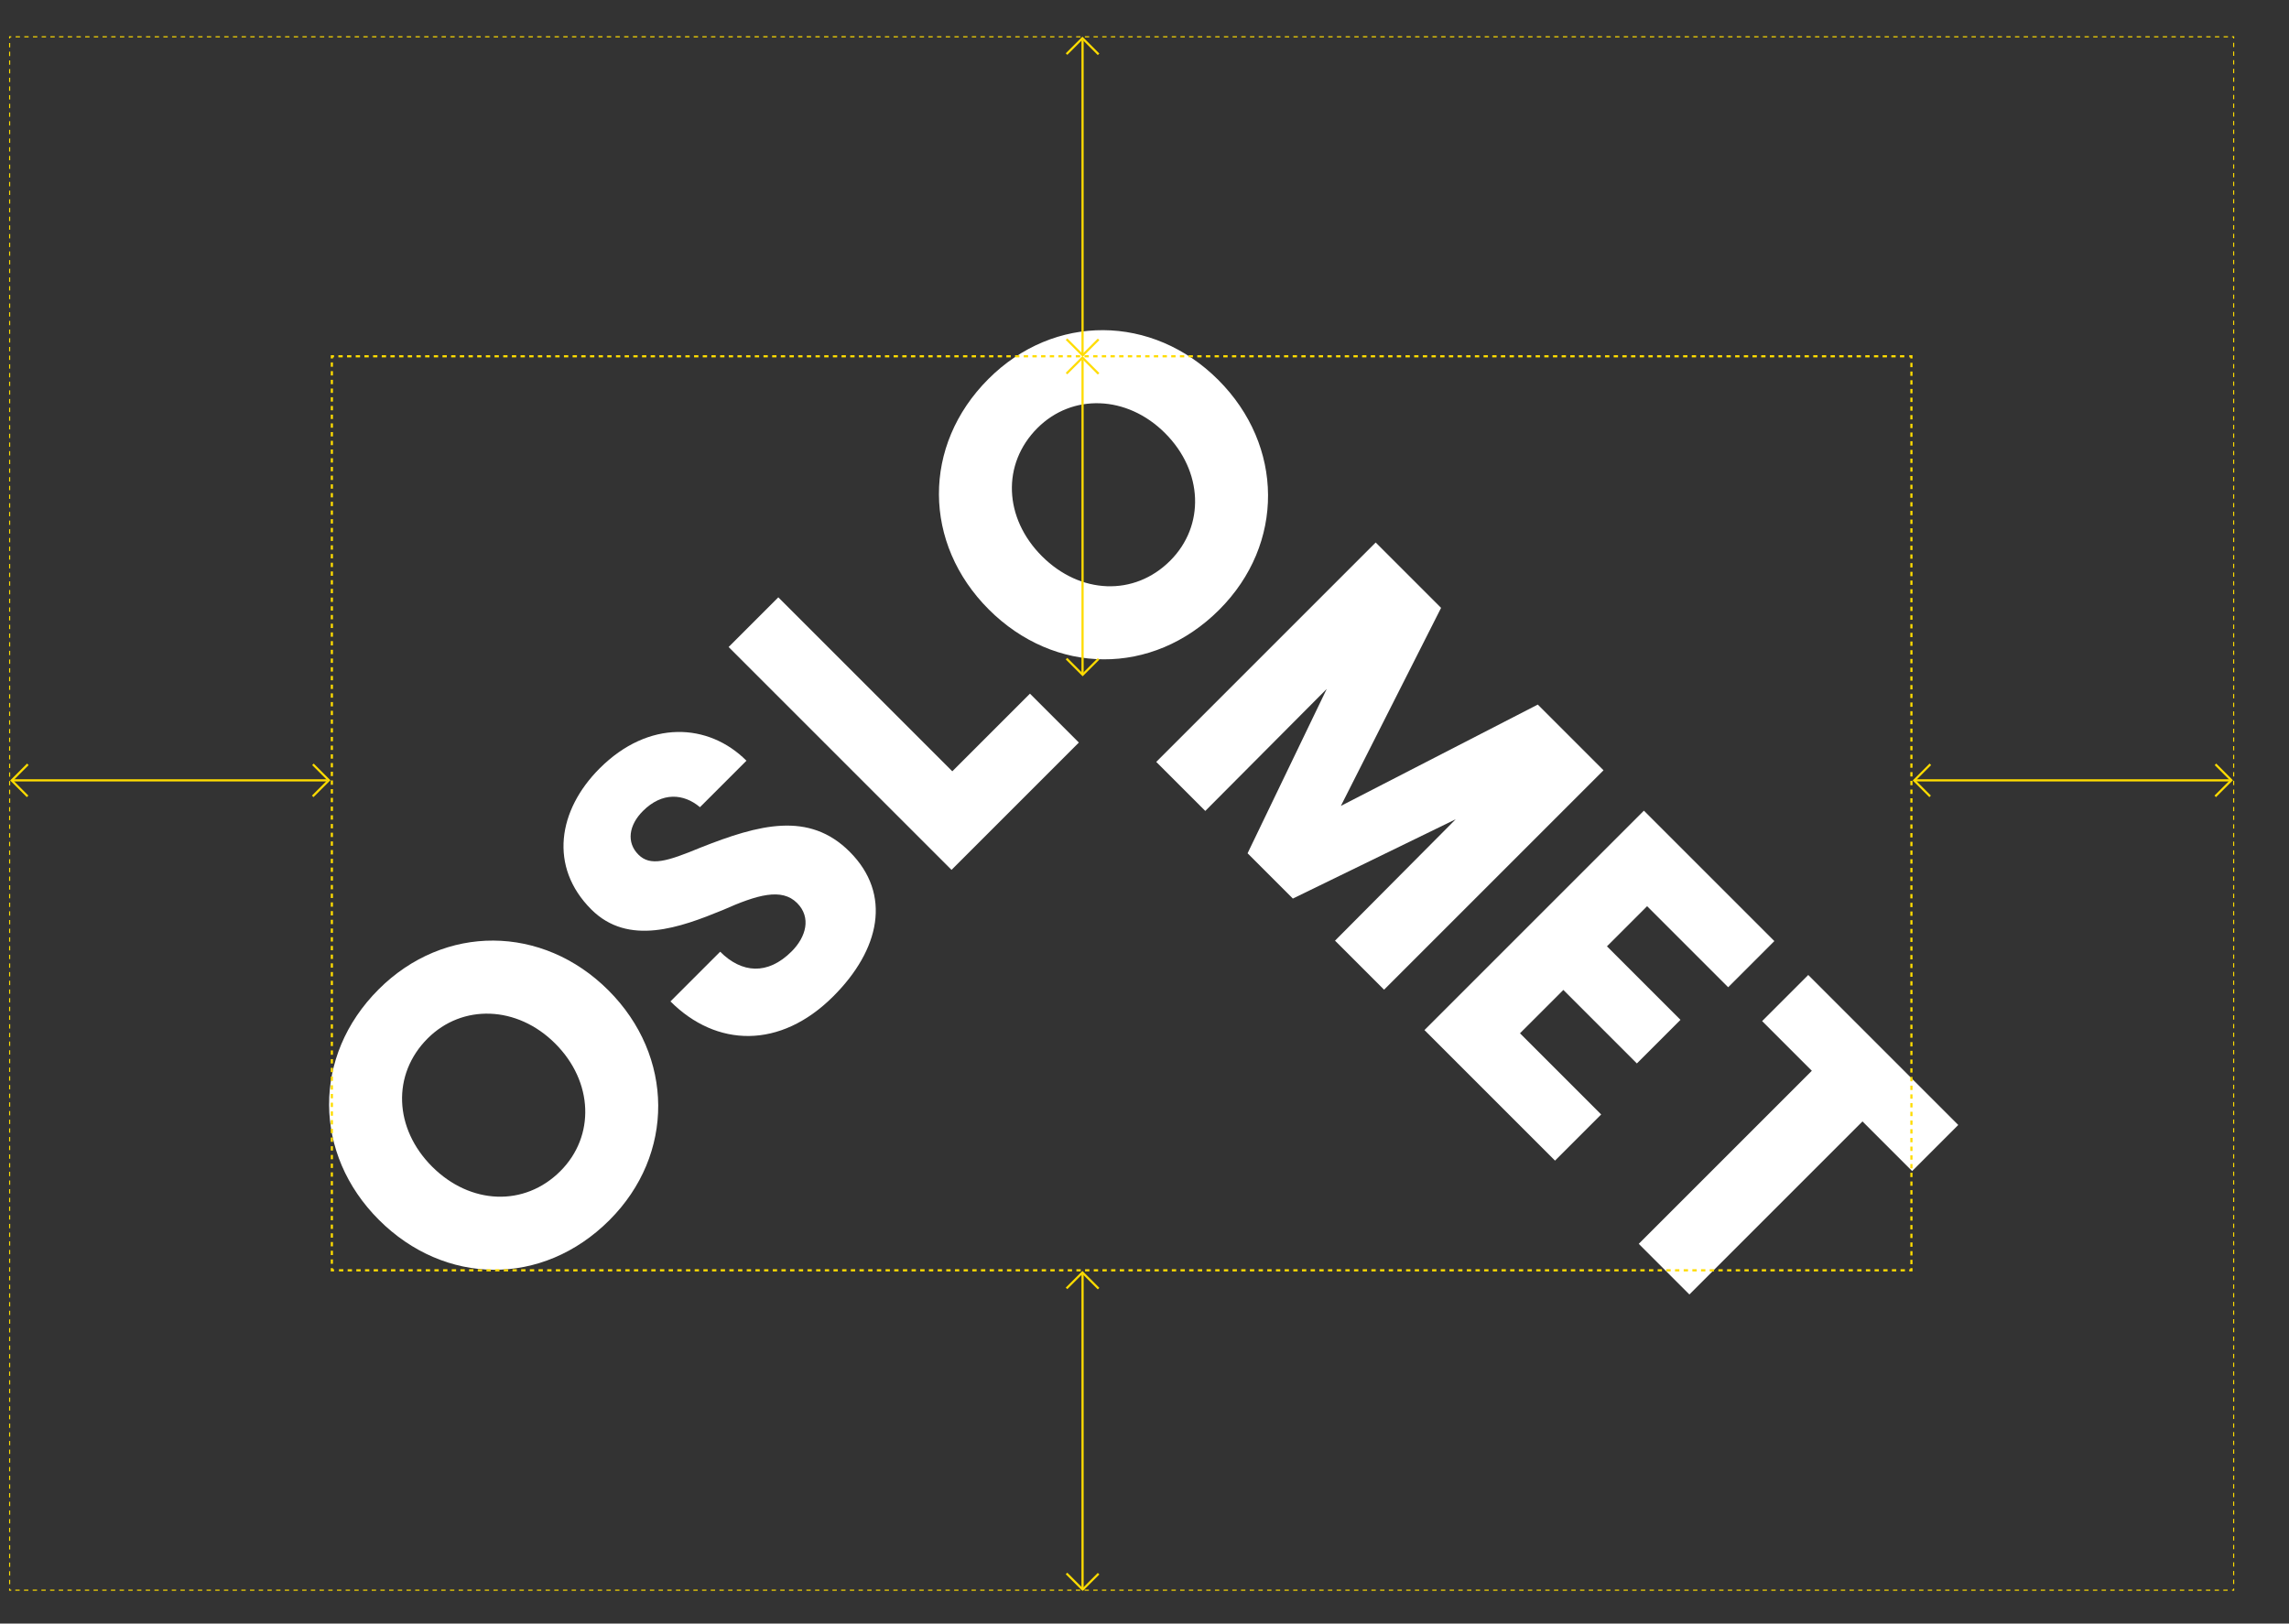 <?xml version="1.0" encoding="UTF-8" standalone="no"?>
<svg
   xmlns:dc="http://purl.org/dc/elements/1.1/"
   xmlns:cc="http://creativecommons.org/ns#"
   xmlns:rdf="http://www.w3.org/1999/02/22-rdf-syntax-ns#"
   xmlns:svg="http://www.w3.org/2000/svg"
   xmlns="http://www.w3.org/2000/svg"
   viewBox="0 0 702 498"
   height="498"
   width="702"
   xml:space="preserve"
   id="svg1052"
   version="1.1"><rect x="0" y="0" width="702" height="498" fill="#333333" stroke="none"/><defs
     id="defs1056"><clipPath
       id="clipPath1068"
       clipPathUnits="userSpaceOnUse"><path
         id="path1066"
         d="M 0,357.697 H 511.933 V 0 H 0 Z" /></clipPath><clipPath
       id="clipPath1104"
       clipPathUnits="userSpaceOnUse"><path
         id="path1102"
         d="M 0,357.697 H 511.933 V 0 H 0 Z" /></clipPath><clipPath
       id="clipPath1160"
       clipPathUnits="userSpaceOnUse"><path
         id="path1158"
         d="M 0,357.697 H 511.933 V 0 H 0 Z" /></clipPath><clipPath
       id="clipPath1176"
       clipPathUnits="userSpaceOnUse"><path
         id="path1174"
         d="M 0,357.697 H 511.933 V 0 H 0 Z" /></clipPath><clipPath
       id="clipPath1192"
       clipPathUnits="userSpaceOnUse"><path
         id="path1190"
         d="M 0,357.697 H 511.933 V 0 H 0 Z" /></clipPath><clipPath
       id="clipPath1208"
       clipPathUnits="userSpaceOnUse"><path
         id="path1206"
         d="M 0,357.697 H 511.933 V 0 H 0 Z" /></clipPath><clipPath
       id="clipPath1224"
       clipPathUnits="userSpaceOnUse"><path
         id="path1222"
         d="M 0,357.697 H 511.933 V 0 H 0 Z" /></clipPath><clipPath
       id="clipPath1240"
       clipPathUnits="userSpaceOnUse"><path
         id="path1238"
         d="M 0,357.697 H 511.933 V 0 H 0 Z" /></clipPath></defs><g
     transform="matrix(1.333,0,0,-1.333,2.788,487.939)"
     id="g1060"><g
       style="fill:#ffffff"
       transform="matrix(1.028,0,0,1.028,-2.098,-1.941)"
       id="g1062"><g
         style="fill:#ffffff"
         clip-path="url(#clipPath1068)"
         id="g1064"><g
           style="fill:#ffffff"
           transform="translate(124.269,124.372)"
           id="g1070"><path
             id="path1072"
             style="fill:#ffffff;fill-opacity:1;fill-rule:nonzero;stroke:none"
             d="m 0,0 c -8.538,8.538 -20.808,8.896 -28.555,1.147 -8.036,-8.036 -7.534,-20.159 1.004,-28.697 8.54,-8.54 20.664,-9.042 28.699,-1.007 C 8.968,-20.737 8.54,-8.54 0,0 M -39.463,-39.462 C -54.171,-24.754 -54.456,-2.8 -39.532,12.124 -24.824,26.832 -2.799,26.618 11.909,11.91 26.617,-2.798 26.834,-24.825 12.126,-39.533 -2.87,-54.529 -24.755,-54.17 -39.463,-39.462" /></g><g
           style="fill:#ffffff"
           transform="translate(186.508,134.952)"
           id="g1074"><path
             id="path1076"
             style="fill:#ffffff;fill-opacity:1;fill-rule:nonzero;stroke:none"
             d="m 0,0 c -11.91,-11.909 -26.189,-11.407 -36.45,-1.146 l 11.122,11.122 c 4.809,-4.81 10.618,-5.312 16,0.071 3.226,3.226 4.447,7.602 1.219,10.831 -3.444,3.443 -8.895,1.866 -16.643,-1.579 -9.471,-3.874 -21.095,-8.179 -29.418,0.144 -9.542,9.542 -7.46,22.243 1.865,31.568 10.979,10.979 24.395,10.189 32.862,1.722 L -29.847,42.33 c -3.66,3.084 -8.466,3.445 -12.771,-0.859 -3.157,-3.158 -3.731,-7.033 -1.004,-9.761 2.653,-2.653 6.31,-1.575 13.92,1.58 13.056,5.166 24.248,8.181 33.361,-0.933 C 13.201,22.815 10.403,10.403 0,0" /></g><g
           style="fill:#ffffff"
           transform="translate(260.751,261.012)"
           id="g1078"><path
             id="path1080"
             style="fill:#ffffff;fill-opacity:1;fill-rule:nonzero;stroke:none"
             d="m 0,0 c -8.538,8.538 -20.807,8.895 -28.555,1.147 -8.036,-8.036 -7.534,-20.16 1.004,-28.697 8.54,-8.54 20.664,-9.043 28.699,-1.007 C 8.968,-20.737 8.54,-8.54 0,0 m -39.46,-39.46 c -14.708,14.708 -14.994,36.662 -0.072,51.584 14.708,14.708 36.733,14.494 51.441,-0.214 14.708,-14.708 14.925,-36.735 0.217,-51.443 -14.996,-14.996 -36.878,-14.635 -51.586,0.073" /></g><g
           style="fill:#ffffff"
           transform="translate(230.514,202.696)"
           id="g1082"><path
             id="path1084"
             style="fill:#ffffff;fill-opacity:1;fill-rule:nonzero;stroke:none"
             d="m 0,0 10.948,-10.948 -28.501,-28.5 -49.889,49.889 11.122,11.122 38.941,-38.942 z" /></g><g
           style="fill:#ffffff"
           transform="translate(427.954,95.828)"
           id="g1086"><path
             id="path1088"
             style="fill:#ffffff;fill-opacity:1;fill-rule:nonzero;stroke:none"
             d="m 0,0 -11.115,11.115 -38.739,-38.738 -11.335,11.336 38.738,38.738 -11.123,11.123 10.32,10.32 33.573,-33.574 z" /></g><g
           style="fill:#ffffff"
           transform="translate(358.357,108.5)"
           id="g1090"><path
             id="path1092"
             style="fill:#ffffff;fill-opacity:1;fill-rule:nonzero;stroke:none"
             d="M 0,0 -10.332,-10.332 -39.552,18.888 9.562,68.002 38.756,38.809 28.424,28.477 10.278,46.622 1.291,37.635 17.746,21.179 7.987,11.421 -8.468,27.876 -18.172,18.172 Z" /></g><g
           style="fill:#ffffff"
           transform="translate(309.765,136.428)"
           id="g1094"><path
             id="path1096"
             style="fill:#ffffff;fill-opacity:1;fill-rule:nonzero;stroke:none"
             d="M 0,0 -10.977,10.977 16.037,38.151 -20.413,20.401 -30.547,30.535 -12.829,67.326 -40.013,40.013 -50.989,50.989 -1.875,100.104 12.76,85.469 -9.667,41.139 34.406,63.822 49.114,49.114 Z" /></g></g></g><g
       id="g1098"><g
         clip-path="url(#clipPath1104)"
         id="g1100"><g
           transform="translate(511.933,0.5)"
           id="g1106"><path
             id="path1108"
             style="fill:none;stroke:#ffdc00;stroke-width:0.5;stroke-linecap:butt;stroke-linejoin:miter;stroke-miterlimit:10;stroke-dasharray:none;stroke-opacity:1"
             d="M 0,0 V -0.5 H -0.5" /></g><g
           transform="translate(510.433,3e-4)"
           id="g1110"><path
             id="path1112"
             style="fill:none;stroke:#ffdc00;stroke-width:0.5;stroke-linecap:butt;stroke-linejoin:miter;stroke-miterlimit:10;stroke-dasharray:1, 1;stroke-dashoffset:0;stroke-opacity:1"
             d="M 0,0 H -509.433" /></g><g
           transform="translate(0.5,3e-4)"
           id="g1114"><path
             id="path1116"
             style="fill:none;stroke:#ffdc00;stroke-width:0.5;stroke-linecap:butt;stroke-linejoin:miter;stroke-miterlimit:10;stroke-dasharray:none;stroke-opacity:1"
             d="M 0,0 H -0.5 V 0.5" /></g><g
           transform="translate(2e-4,1.499)"
           id="g1118"><path
             id="path1120"
             style="fill:none;stroke:#ffdc00;stroke-width:0.5;stroke-linecap:butt;stroke-linejoin:miter;stroke-miterlimit:10;stroke-dasharray:0.999, 0.999;stroke-dashoffset:0;stroke-opacity:1"
             d="M 0,0 V 355.198" /></g><g
           transform="translate(2e-4,357.197)"
           id="g1122"><path
             id="path1124"
             style="fill:none;stroke:#ffdc00;stroke-width:0.5;stroke-linecap:butt;stroke-linejoin:miter;stroke-miterlimit:10;stroke-dasharray:none;stroke-opacity:1"
             d="M 0,0 V 0.5 H 0.5" /></g><g
           transform="translate(1.5,357.697)"
           id="g1126"><path
             id="path1128"
             style="fill:none;stroke:#ffdc00;stroke-width:0.5;stroke-linecap:butt;stroke-linejoin:miter;stroke-miterlimit:10;stroke-dasharray:1, 1;stroke-dashoffset:0;stroke-opacity:1"
             d="M 0,0 H 509.433" /></g><g
           transform="translate(511.433,357.697)"
           id="g1130"><path
             id="path1132"
             style="fill:none;stroke:#ffdc00;stroke-width:0.5;stroke-linecap:butt;stroke-linejoin:miter;stroke-miterlimit:10;stroke-dasharray:none;stroke-opacity:1"
             d="M 0,0 H 0.5 V -0.5" /></g><g
           transform="translate(511.933,356.198)"
           id="g1134"><path
             id="path1136"
             style="fill:none;stroke:#ffdc00;stroke-width:0.5;stroke-linecap:butt;stroke-linejoin:miter;stroke-miterlimit:10;stroke-dasharray:0.999, 0.999;stroke-dashoffset:0;stroke-opacity:1"
             d="M 0,0 V -355.198" /></g></g></g><g
       transform="translate(246.973,283.361)"
       id="g1138"><path
         id="path1140"
         style="fill:none;stroke:#ffdc00;stroke-width:0.5;stroke-linecap:butt;stroke-linejoin:miter;stroke-miterlimit:10;stroke-dasharray:none;stroke-opacity:1"
         d="M 0,0 V -72.584" /></g><g
       transform="translate(243.286,280.083)"
       id="g1142"><path
         id="path1144"
         style="fill:none;stroke:#ffdc00;stroke-width:0.5;stroke-linecap:butt;stroke-linejoin:miter;stroke-miterlimit:10;stroke-dasharray:none;stroke-opacity:1"
         d="M 0,0 3.66,3.66 7.372,-0.052" /></g><g
       transform="translate(250.658,214.437)"
       id="g1146"><path
         id="path1148"
         style="fill:none;stroke:#ffdc00;stroke-width:0.5;stroke-linecap:butt;stroke-linejoin:miter;stroke-miterlimit:10;stroke-dasharray:none;stroke-opacity:1"
         d="M 0,0 -3.66,-3.66 -7.372,0.051" /></g><g
       transform="translate(246.973,356.876)"
       id="g1150"><path
         id="path1152"
         style="fill:none;stroke:#ffdc00;stroke-width:0.5;stroke-linecap:butt;stroke-linejoin:miter;stroke-miterlimit:10;stroke-dasharray:none;stroke-opacity:1"
         d="M 0,0 V -72.584" /></g><g
       id="g1154"><g
         clip-path="url(#clipPath1160)"
         id="g1156"><g
           transform="translate(243.286,353.599)"
           id="g1162"><path
             id="path1164"
             style="fill:none;stroke:#ffdc00;stroke-width:0.5;stroke-linecap:butt;stroke-linejoin:miter;stroke-miterlimit:10;stroke-dasharray:none;stroke-opacity:1"
             d="M 0,0 3.66,3.659 7.372,-0.052" /></g></g></g><g
       transform="translate(250.658,287.952)"
       id="g1166"><path
         id="path1168"
         style="fill:none;stroke:#ffdc00;stroke-width:0.5;stroke-linecap:butt;stroke-linejoin:miter;stroke-miterlimit:10;stroke-dasharray:none;stroke-opacity:1"
         d="M 0,0 -3.66,-3.659 -7.372,0.052" /></g><g
       id="g1170"><g
         clip-path="url(#clipPath1176)"
         id="g1172"><g
           transform="translate(246.973,72.853)"
           id="g1178"><path
             id="path1180"
             style="fill:none;stroke:#ffdc00;stroke-width:0.5;stroke-linecap:butt;stroke-linejoin:miter;stroke-miterlimit:10;stroke-dasharray:none;stroke-opacity:1"
             d="M 0,0 V -72.584" /></g></g></g><g
       transform="translate(243.286,69.576)"
       id="g1182"><path
         id="path1184"
         style="fill:none;stroke:#ffdc00;stroke-width:0.5;stroke-linecap:butt;stroke-linejoin:miter;stroke-miterlimit:10;stroke-dasharray:none;stroke-opacity:1"
         d="M 0,0 3.66,3.66 7.372,-0.052" /></g><g
       id="g1186"><g
         clip-path="url(#clipPath1192)"
         id="g1188"><g
           transform="translate(250.658,3.928)"
           id="g1194"><path
             id="path1196"
             style="fill:none;stroke:#ffdc00;stroke-width:0.5;stroke-linecap:butt;stroke-linejoin:miter;stroke-miterlimit:10;stroke-dasharray:none;stroke-opacity:1"
             d="M 0,0 -3.66,-3.659 -7.372,0.052" /></g></g></g><g
       transform="translate(510.899,186.48)"
       id="g1198"><path
         id="path1200"
         style="fill:none;stroke:#ffdc00;stroke-width:0.5;stroke-linecap:butt;stroke-linejoin:miter;stroke-miterlimit:10;stroke-dasharray:none;stroke-opacity:1"
         d="M 0,0 H -72.584" /></g><g
       id="g1202"><g
         clip-path="url(#clipPath1208)"
         id="g1204"><g
           transform="translate(507.622,190.165)"
           id="g1210"><path
             id="path1212"
             style="fill:none;stroke:#ffdc00;stroke-width:0.5;stroke-linecap:butt;stroke-linejoin:miter;stroke-miterlimit:10;stroke-dasharray:none;stroke-opacity:1"
             d="M 0,0 3.659,-3.66 -0.052,-7.371" /></g></g></g><g
       transform="translate(441.975,182.794)"
       id="g1214"><path
         id="path1216"
         style="fill:none;stroke:#ffdc00;stroke-width:0.5;stroke-linecap:butt;stroke-linejoin:miter;stroke-miterlimit:10;stroke-dasharray:none;stroke-opacity:1"
         d="M 0,0 -3.66,3.659 0.052,7.371" /></g><g
       id="g1218"><g
         clip-path="url(#clipPath1224)"
         id="g1220"><g
           transform="translate(73.184,186.48)"
           id="g1226"><path
             id="path1228"
             style="fill:none;stroke:#ffdc00;stroke-width:0.5;stroke-linecap:butt;stroke-linejoin:miter;stroke-miterlimit:10;stroke-dasharray:none;stroke-opacity:1"
             d="M 0,0 H -72.584" /></g></g></g><g
       transform="translate(69.906,190.165)"
       id="g1230"><path
         id="path1232"
         style="fill:none;stroke:#ffdc00;stroke-width:0.5;stroke-linecap:butt;stroke-linejoin:miter;stroke-miterlimit:10;stroke-dasharray:none;stroke-opacity:1"
         d="M 0,0 3.66,-3.66 -0.051,-7.371" /></g><g
       id="g1234"><g
         clip-path="url(#clipPath1240)"
         id="g1236"><g
           transform="translate(4.26,182.794)"
           id="g1242"><path
             id="path1244"
             style="fill:none;stroke:#ffdc00;stroke-width:0.5;stroke-linecap:butt;stroke-linejoin:miter;stroke-miterlimit:10;stroke-dasharray:none;stroke-opacity:1"
             d="M 0,0 -3.66,3.659 0.052,7.371" /></g></g></g><g
       transform="translate(437.672,74.235)"
       id="g1246"><path
         id="path1248"
         style="fill:none;stroke:#ffdc00;stroke-width:0.5;stroke-linecap:butt;stroke-linejoin:miter;stroke-miterlimit:10;stroke-dasharray:none;stroke-opacity:1"
         d="M 0,0 V -0.499 H -0.499" /></g><g
       transform="translate(436.174,73.736)"
       id="g1250"><path
         id="path1252"
         style="fill:none;stroke:#ffdc00;stroke-width:0.5;stroke-linecap:butt;stroke-linejoin:miter;stroke-miterlimit:10;stroke-dasharray:0.998, 0.998;stroke-dashoffset:0;stroke-opacity:1"
         d="M 0,0 H -360.915" /></g><g
       transform="translate(74.76,73.736)"
       id="g1254"><path
         id="path1256"
         style="fill:none;stroke:#ffdc00;stroke-width:0.5;stroke-linecap:butt;stroke-linejoin:miter;stroke-miterlimit:10;stroke-dasharray:none;stroke-opacity:1"
         d="M 0,0 H -0.5 V 0.499" /></g><g
       transform="translate(74.26,75.237)"
       id="g1258"><path
         id="path1260"
         style="fill:none;stroke:#ffdc00;stroke-width:0.5;stroke-linecap:butt;stroke-linejoin:miter;stroke-miterlimit:10;stroke-dasharray:1.002, 1.002;stroke-dashoffset:0;stroke-opacity:1"
         d="M 0,0 V 207.823" /></g><g
       transform="translate(74.26,283.561)"
       id="g1262"><path
         id="path1264"
         style="fill:none;stroke:#ffdc00;stroke-width:0.5;stroke-linecap:butt;stroke-linejoin:miter;stroke-miterlimit:10;stroke-dasharray:none;stroke-opacity:1"
         d="M 0,0 V 0.5 H 0.5" /></g><g
       transform="translate(75.758,284.061)"
       id="g1266"><path
         id="path1268"
         style="fill:none;stroke:#ffdc00;stroke-width:0.5;stroke-linecap:butt;stroke-linejoin:miter;stroke-miterlimit:10;stroke-dasharray:0.998, 0.998;stroke-dashoffset:0;stroke-opacity:1"
         d="M 0,0 H 360.916" /></g><g
       transform="translate(437.173,284.061)"
       id="g1270"><path
         id="path1272"
         style="fill:none;stroke:#ffdc00;stroke-width:0.5;stroke-linecap:butt;stroke-linejoin:miter;stroke-miterlimit:10;stroke-dasharray:none;stroke-opacity:1"
         d="M 0,0 H 0.499 V -0.5" /></g><g
       transform="translate(437.672,282.56)"
       id="g1274"><path
         id="path1276"
         style="fill:none;stroke:#ffdc00;stroke-width:0.5;stroke-linecap:butt;stroke-linejoin:miter;stroke-miterlimit:10;stroke-dasharray:1.002, 1.002;stroke-dashoffset:0;stroke-opacity:1"
         d="M 0,0 V -207.824" /></g><rect
       ry="8.169"
       transform="scale(1,-1)"
       y="-128.896"
       x="-230.359"
       height="73.763"
       width="73.763"
       id="rect1278"
       style="opacity:1;fill:#ffffa7;fill-opacity:1;stroke:none;stroke-width:1;stroke-linecap:round;stroke-linejoin:round;stroke-miterlimit:4;stroke-dasharray:58.983, 58.983;stroke-dashoffset:0;stroke-opacity:1" /></g></svg>